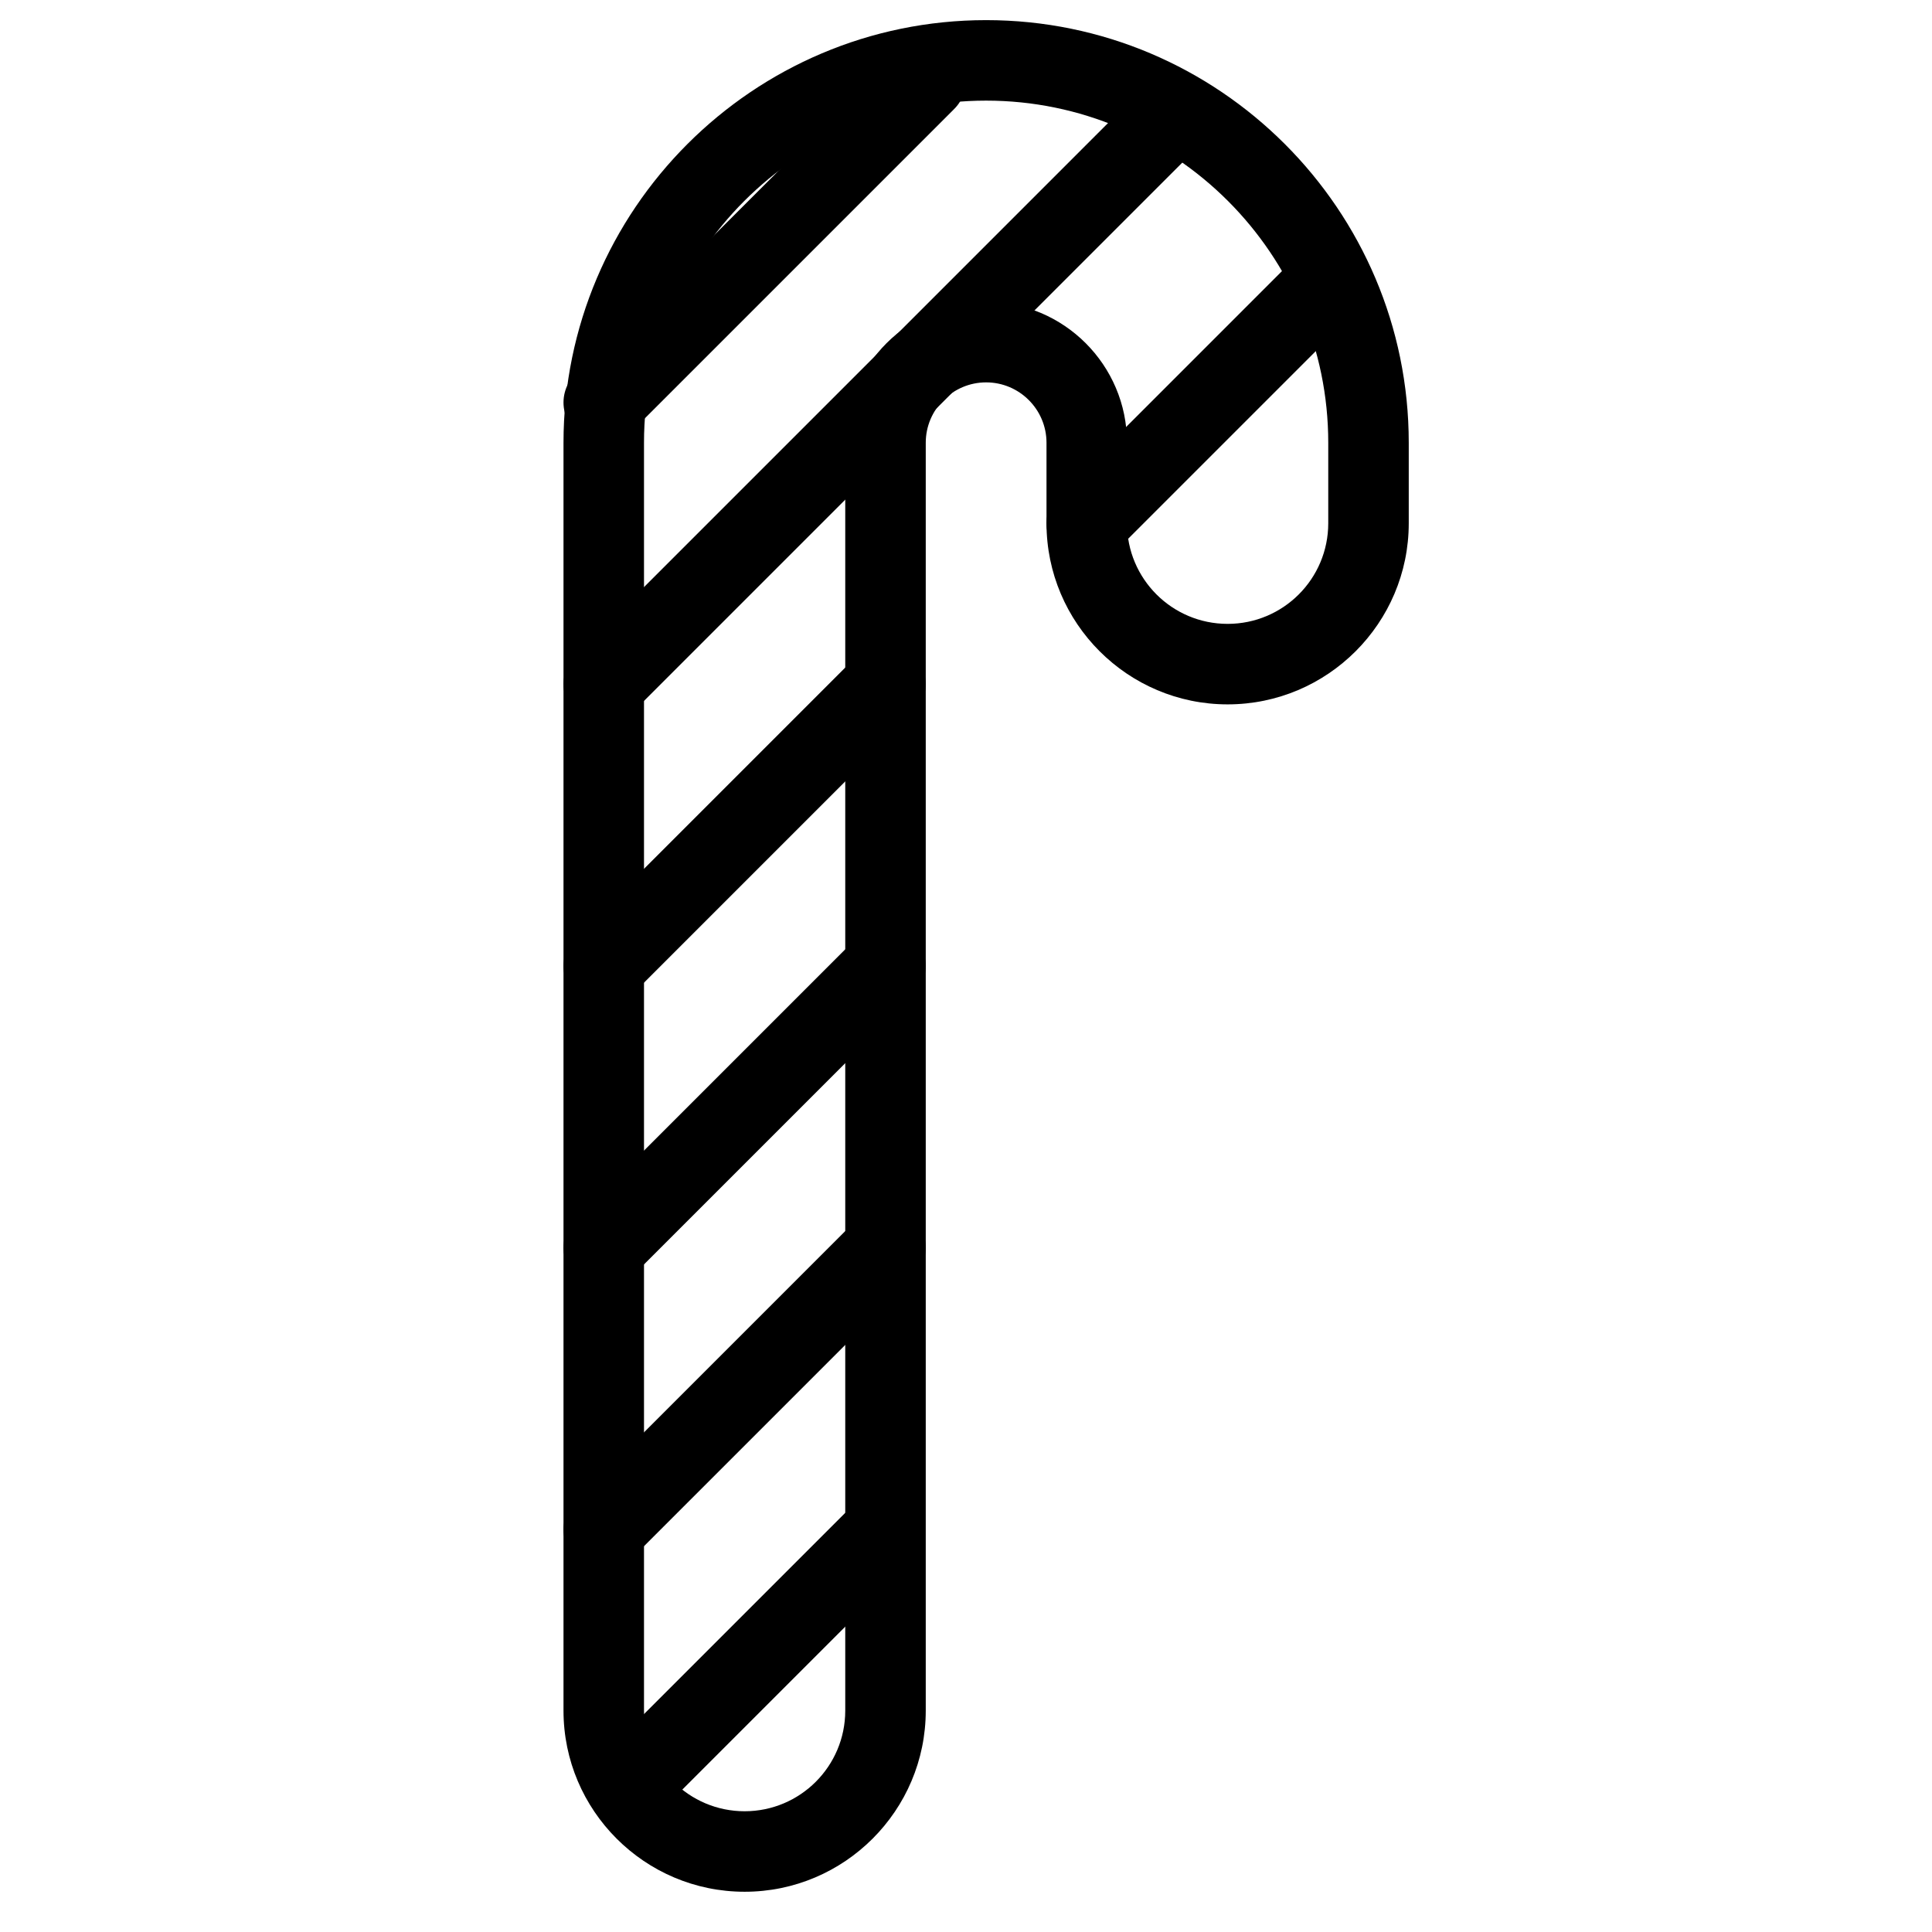 <?xml version="1.0" encoding="utf-8"?>
<!-- Generator: Adobe Illustrator 18.0.0, SVG Export Plug-In . SVG Version: 6.00 Build 0)  -->
<!DOCTYPE svg PUBLIC "-//W3C//DTD SVG 1.1//EN" "http://www.w3.org/Graphics/SVG/1.1/DTD/svg11.dtd">
<svg version="1.1" xmlns="http://www.w3.org/2000/svg" xmlns:xlink="http://www.w3.org/1999/xlink" x="0px" y="0px"
	 viewBox="0 0 48 48" enable-background="new 0 0 48 48" xml:space="preserve">
<g id="Layer_1">
</g>
<g id="good_luck_bird">
</g>
<g id="event-go">
</g>
<g id="cancel-date">
</g>
<g id="evet-date">
</g>
<g id="event-list">
</g>
<g id="flight">
</g>
<g id="travel-bag">
</g>
<g id="limejuice">
</g>
<g id="beach-2_1_">
</g>
<g id="beach-2">
</g>
<g id="soks">
</g>
<g id="eye_wear">
</g>
<g id="skin-doll">
</g>
<g id="dec-bell">
</g>
<g id="dec-egg-2">
</g>
<g id="dec-egg">
</g>
<g id="flower-1">
</g>
<g id="flower">
</g>
<g id="light_house-2">
</g>
<g id="light-house">
</g>
<g id="snow-mountain">
</g>
<g id="light">
</g>
<g id="corn-ice">
</g>
<g id="beach-stand">
</g>
<g id="umberlla">
</g>
<g id="lifeguard">
</g>
<g id="direct">
</g>
<g id="bag-2">
</g>
<g id="bag-1">
</g>
<g id="balloon_1_">
</g>
<g id="balloon">
</g>
<g id="stars">
</g>
<g id="star-large">
</g>
<g id="decorate">
</g>
<g id="star">
</g>
<g id="ball-tree">
</g>
<g id="giftballoon">
</g>
<g id="decorate-1">
</g>
<g id="ribbon">
</g>
<g id="places">
</g>
<g id="bag">
</g>
<g id="christmass-ball-4">
</g>
<g id="christmas-ball-3">
</g>
<g id="cristmass-ball-2">
</g>
<g id="basket-gift">
</g>
<g id="hot_coffee">
</g>
<g id="lollipop-2">
</g>
<g id="lollipop_2">
</g>
<g id="ribbon_hold">
</g>
<g id="ribbons">
</g>
<g id="offer">
</g>
<g id="candels">
</g>
<g id="halloween">
</g>
<g id="egg-dec">
</g>
<g id="shore">
</g>
<g id="hot_air_balloon">
</g>
<g id="leef">
</g>
<g id="puppies">
</g>
<g id="ship">
</g>
<g id="goat">
</g>
<g id="tend">
</g>
<g id="watermelon">
</g>
<g id="lollipop">
</g>
<g id="sun-set">
</g>
<g id="ball-dec-1">
</g>
<g id="ball-dec">
</g>
<g id="snow_doll_1_">
</g>
<g id="snow_doll">
</g>
<g id="stick">
	<g>
		<g>
			<path d="M24.5,2.5c4.687,0,8.5,3.813,8.5,8.5v2c0,1.381-1.119,2.5-2.5,2.5S28,14.381,28,13v-2
				c0-1.93-1.57-3.5-3.5-3.5S21,9.07,21,11v31.5c0,1.381-1.119,2.5-2.5,2.5S16,43.881,16,42.5V11
				C16,6.313,19.813,2.5,24.5,2.5 M24.5,0.5C18.71,0.5,14,5.21,14,11v31.5c0,2.481,2.019,4.5,4.5,4.5
				s4.5-2.019,4.5-4.5V11c0-0.827,0.673-1.5,1.5-1.5S26,10.173,26,11v2c0,2.481,2.019,4.5,4.5,4.5
				S35,15.481,35,13v-2C35,5.21,30.29,0.5,24.5,0.5L24.5,0.5z"/>
		</g>
	</g>
	<line fill="none" stroke="#000000" stroke-width="2" stroke-miterlimit="10" x1="16" y1="44" x2="22" y2="38"/>
	
		<line fill="none" stroke="#000000" stroke-width="2" stroke-linecap="round" stroke-miterlimit="10" x1="22" y1="31" x2="15" y2="38"/>
	
		<line fill="none" stroke="#000000" stroke-width="2" stroke-linecap="round" stroke-miterlimit="10" x1="22" y1="24" x2="15" y2="31"/>
	
		<line fill="none" stroke="#000000" stroke-width="2" stroke-linecap="round" stroke-miterlimit="10" x1="22" y1="17" x2="15" y2="24"/>
	
		<line fill="none" stroke="#000000" stroke-width="2" stroke-linecap="round" stroke-miterlimit="10" x1="29" y1="3" x2="15" y2="17"/>
	
		<line fill="none" stroke="#000000" stroke-width="2" stroke-linecap="round" stroke-miterlimit="10" x1="23" y1="2" x2="15" y2="10"/>
	
		<line fill="none" stroke="#000000" stroke-width="2" stroke-linecap="round" stroke-miterlimit="10" x1="33" y1="7" x2="27" y2="13"/>
</g>
<g id="cracker-3">
</g>
<g id="crackers">
</g>
<g id="gift">
</g>
<g id="candle_glass">
</g>
<g id="wine_glass">
</g>
<g id="snowflake-8_1_">
</g>
<g id="snowflake-8">
</g>
<g id="snowflake-7">
</g>
<g id="snowflake6">
</g>
<g id="snowflake-5">
</g>
<g id="snowflake-4">
</g>
<g id="snowflake-3">
</g>
<g id="snowflake-2">
</g>
<g id="snowflake-1">
</g>
<g id="snowflake">
</g>
<g id="tree-2">
</g>
<g id="star_tree">
</g>
<g id="trees">
</g>
<g id="tree">
</g>
<g id="x-mashat">
</g>
<g id="x-mas-hat">
</g>
<g id="candle">
</g>
<g id="drink">
</g>
<g id="bell-2">
</g>
<g id="bell">
</g>
<g id="Layer_2">
</g>
<g id="Layer_3">
</g>
<g id="magicstic">
</g>
<g id="christmas-ball">
</g>
<g id="leef-dec">
</g>
<g id="navigator">
</g>
<g id="gift-3">
</g>
<g id="eye-wear-2">
</g>
</svg>
